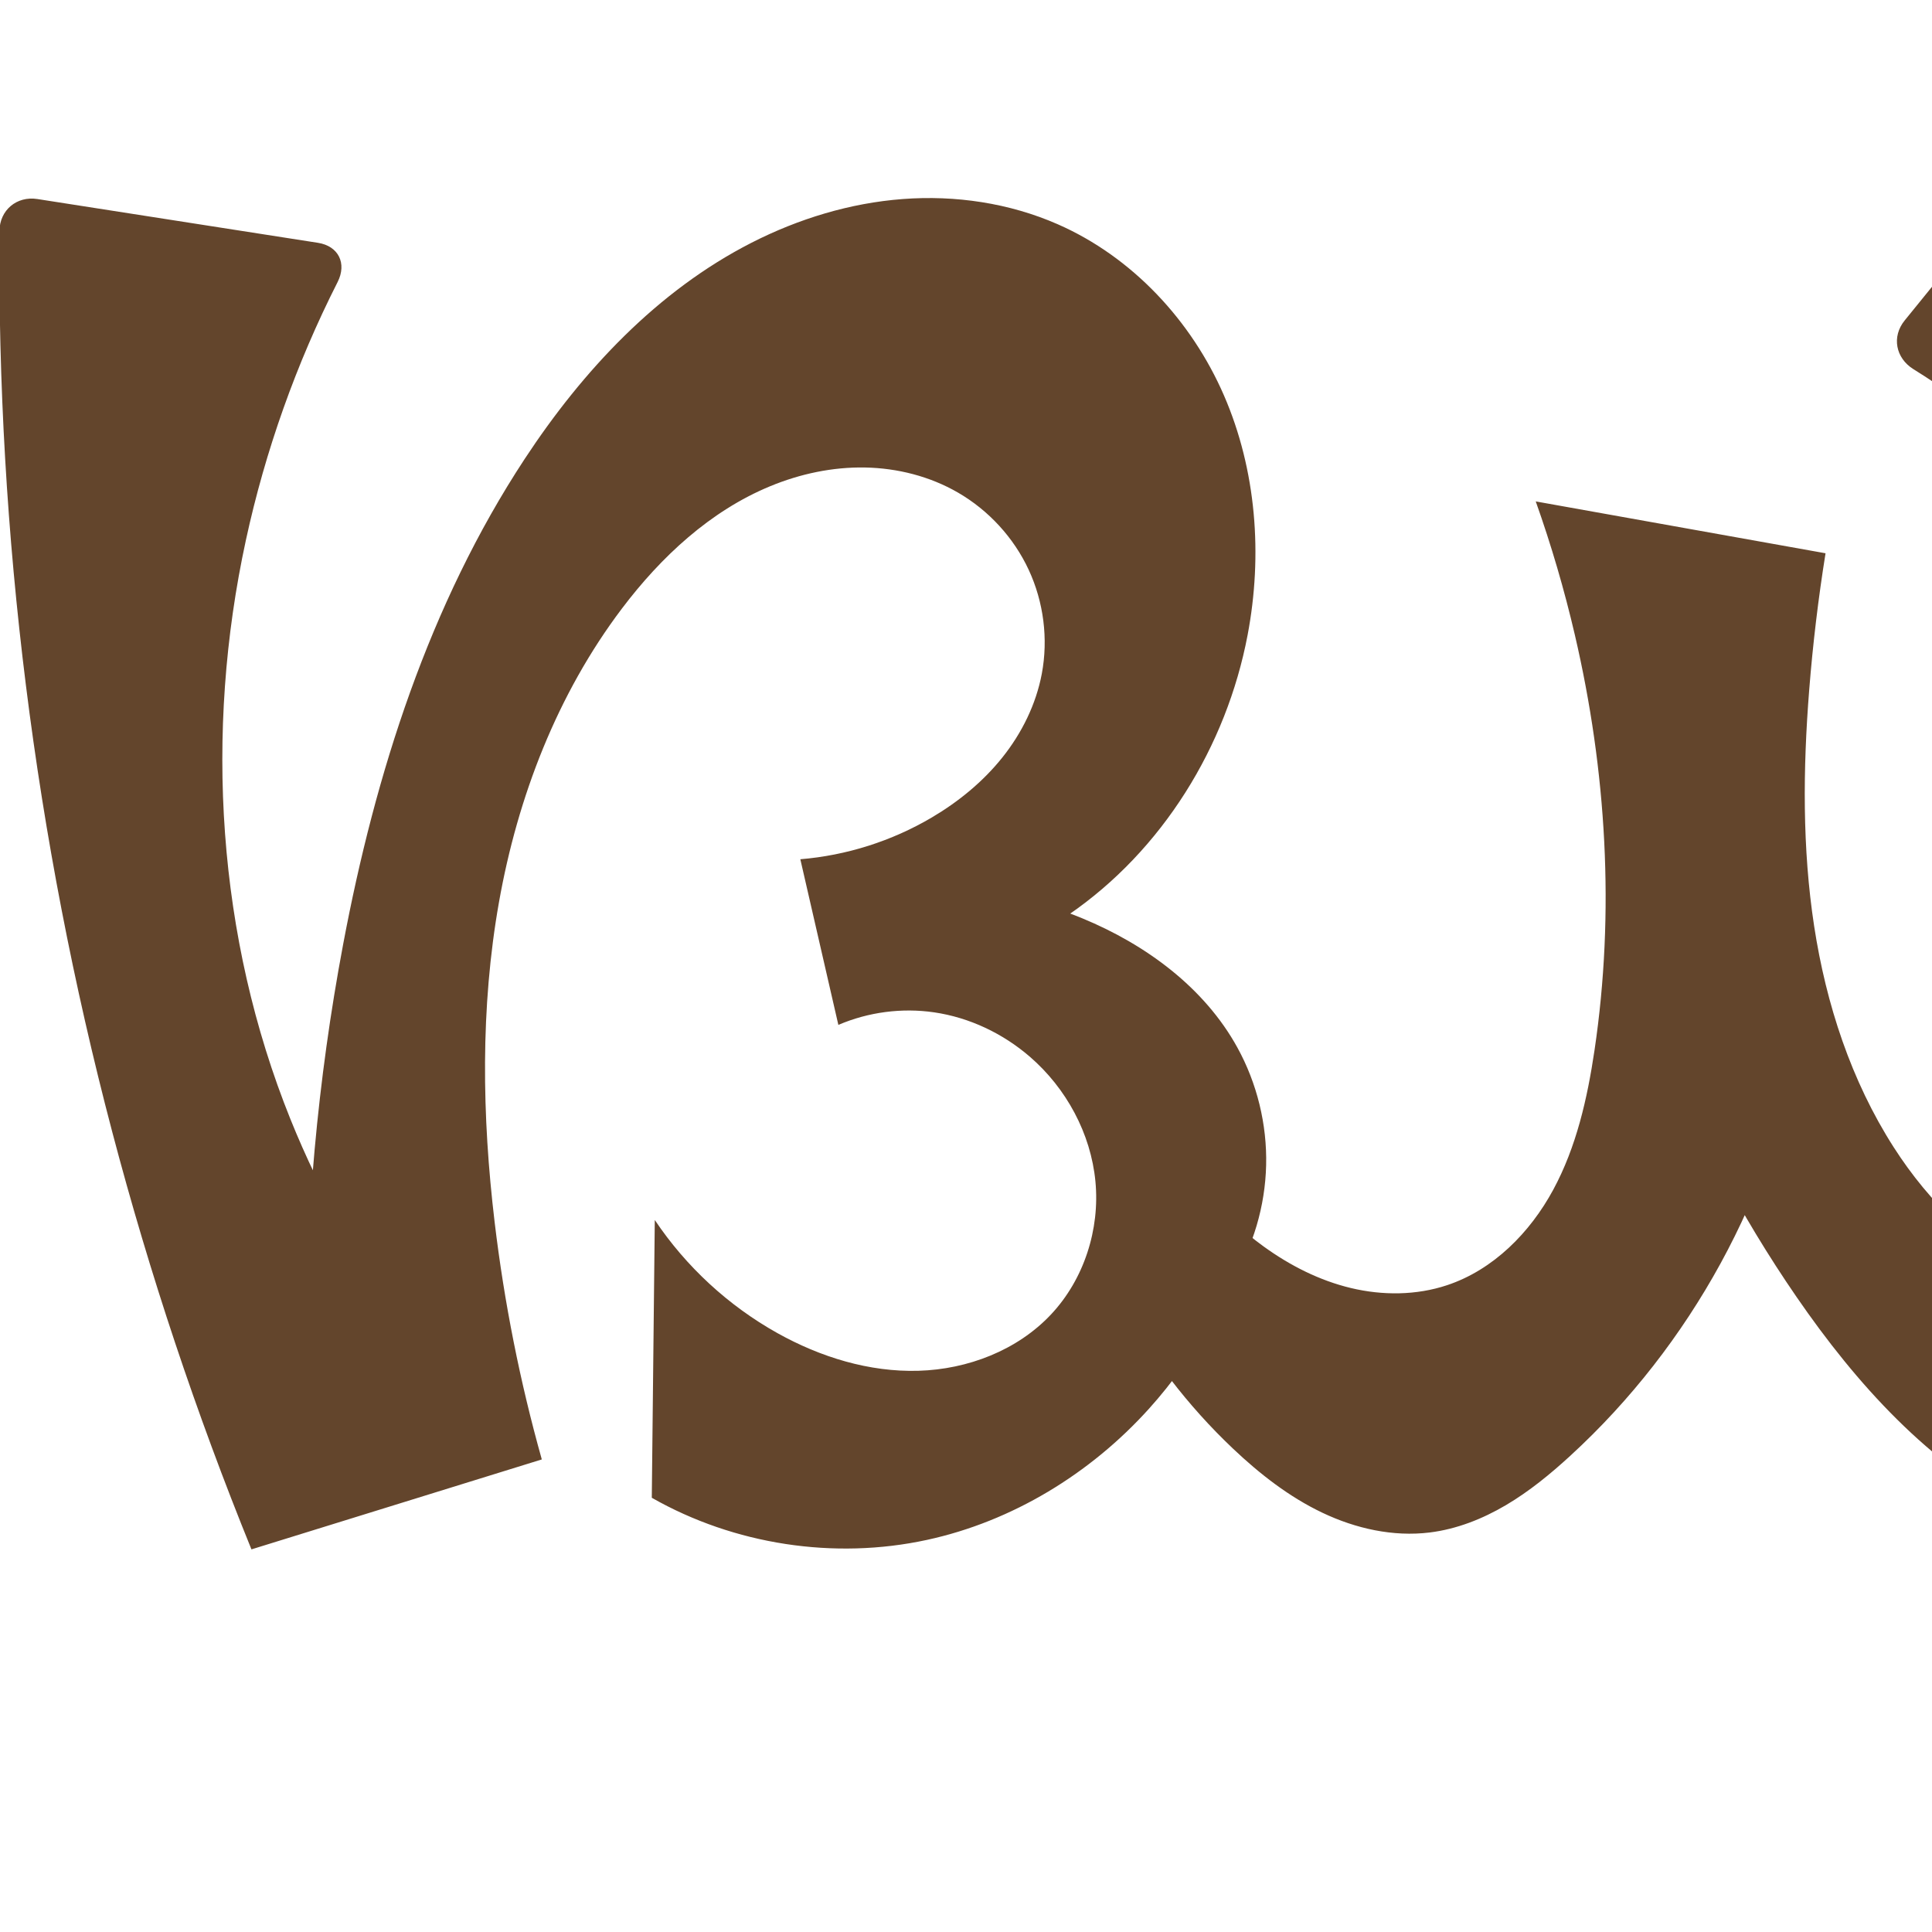 <?xml version="1.0" encoding="UTF-8" standalone="no"?>
<svg
   xmlns:dc="http://purl.org/dc/elements/1.1/"
   xmlns:cc="http://creativecommons.org/ns#"
   xmlns:rdf="http://www.w3.org/1999/02/22-rdf-syntax-ns#"
   xmlns:svg="http://www.w3.org/2000/svg"
   xmlns="http://www.w3.org/2000/svg"
   xmlns:sodipodi="http://sodipodi.sourceforge.net/DTD/sodipodi-0.dtd"
   xmlns:inkscape="http://www.inkscape.org/namespaces/inkscape"
   xml:space="preserve"
   width="1000"
   height="1000"
   version="1.1"
   style="clip-rule:evenodd;fill-rule:evenodd;image-rendering:optimizeQuality;shape-rendering:geometricPrecision;text-rendering:geometricPrecision"
   viewBox="0 0 1000 1000"
   id="svg10"
   sodipodi:docname="ഗ്ദ്ധ.svg"
   inkscape:version="1.0.2 (e86c870879, 2021-01-15)"><sodipodi:namedview
   pagecolor="#ffffff"
   bordercolor="#666666"
   borderopacity="1"
   objecttolerance="10"
   gridtolerance="10"
   guidetolerance="10"
   inkscape:pageopacity="0"
   inkscape:pageshadow="2"
   inkscape:window-width="1920"
   inkscape:window-height="1007"
   id="namedview12"
   showgrid="false"
   inkscape:zoom="0.678"
   inkscape:cx="737.56082"
   inkscape:cy="549.73258"
   inkscape:window-x="1920"
   inkscape:window-y="0"
   inkscape:window-maximized="1"
   inkscape:current-layer="svg10"
   showguides="true"
   inkscape:guide-bbox="true"
   inkscape:document-rotation="0"
   inkscape:snap-to-guides="true"><sodipodi:guide
     position="0,1000"
     orientation="0,1"
     id="guide16"
     inkscape:label=""
     inkscape:locked="true"
     inkscape:color="rgb(0,0,255)" /><sodipodi:guide
     position="1763.312,2036.169"
     orientation="1000,0"
     id="guide18" /><sodipodi:guide
     position="0,200"
     orientation="0,1"
     id="guide20"
     inkscape:label="base"
     inkscape:locked="true"
     inkscape:color="rgb(0,0,255)" /><inkscape:grid
     type="xygrid"
     id="grid24"
     originx="-473.376"
     originy="-489.692" /><sodipodi:guide
     position="0,0"
     orientation="0,1"
     id="guide34"
     inkscape:label="bottom"
     inkscape:locked="true"
     inkscape:color="rgb(0,0,255)" /><sodipodi:guide
     position="225.051,1693.319"
     orientation="0,1"
     id="guide44"
     inkscape:label=""
     inkscape:locked="false"
     inkscape:color="rgb(0,0,255)" /><sodipodi:guide
     position="0,900"
     orientation="0,1"
     id="guide46"
     inkscape:label=""
     inkscape:locked="true"
     inkscape:color="rgb(0,0,255)" /><sodipodi:guide
     position="1283.601,521.315"
     orientation="-1,0"
     id="guide841"
     inkscape:label="width"
     inkscape:locked="false"
     inkscape:color="rgb(0,0,255)" /><sodipodi:guide
     position="0,1000"
     orientation="0,1000"
     id="guide860" /><sodipodi:guide
     position="1000,1000"
     orientation="1000,0"
     id="guide862" /><sodipodi:guide
     position="1000,0"
     orientation="0,-1000"
     id="guide864" /><sodipodi:guide
     position="0,0"
     orientation="-1000,0"
     id="guide866" /></sodipodi:namedview>
 <defs
   id="defs4"><inkscape:path-effect
   effect="fillet_chamfer"
   id="path-effect872"
   is_visible="true"
   lpeversion="1"
   satellites_param="F,0,0,1,0,0,0,1 @ F,0,0,1,0,0,0,1 @ F,0,0,1,0,0,0,1 @ F,0,0,1,0,0,0,1 @ F,0,0,1,0,0,0,1 @ F,0,0,1,0,0,0,1 @ F,0,0,1,0,0,0,1 @ F,0,0,1,0,0,0,1 @ F,0,0,1,0,0,0,1 @ F,0,0,1,0,0,0,1 @ F,0,0,1,0,0,0,1 @ F,0,1,1,0,19.584,0,1 @ F,0,1,1,0,19.584,0,1 @ F,0,0,1,0,0,0,1 @ F,0,0,1,0,0,0,1 @ F,0,0,1,0,0,0,1 @ F,0,0,1,0,0,0,1 @ F,0,0,1,0,0,0,1 @ F,0,0,1,0,0,0,1 @ F,0,0,1,0,0,0,1 @ F,0,0,1,0,0,0,1 @ F,0,0,1,0,0,0,1 @ F,0,0,1,0,0,0,1 @ F,0,0,1,0,0,0,1 @ F,0,0,1,0,0,0,1 @ F,0,0,1,0,0,0,1 @ F,0,0,1,0,0,0,1 @ F,0,0,1,0,0,0,1 @ F,0,0,1,0,0,0,1 @ F,0,0,1,0,0,0,1 @ F,0,0,1,0,0,0,1 @ F,0,0,1,0,0,0,1 @ F,0,0,1,0,0,0,1 @ F,0,0,1,0,0,0,1 @ F,0,0,1,0,0,0,1 @ F,0,0,1,0,0,0,1 @ F,0,0,1,0,0,0,1 @ F,0,0,1,0,0,0,1 @ F,0,0,1,0,0,0,1 @ F,0,0,1,0,0,0,1 @ F,0,0,1,0,0,0,1 @ F,0,0,1,0,0,0,1 @ F,0,0,1,0,0,0,1 @ F,0,0,1,0,0,0,1 @ F,0,0,1,0,0,0,1 @ F,0,0,1,0,0,0,1 @ F,0,0,1,0,0,0,1 @ F,0,0,1,0,0,0,1 @ F,0,0,1,0,0,0,1 @ F,0,0,1,0,0,0,1 @ F,0,1,1,0,19.584,0,1 @ F,0,1,1,0,19.584,0,1 @ F,0,0,1,0,0,0,1 @ F,0,0,1,0,0,0,1 @ F,0,0,1,0,0,0,1 @ F,0,0,1,0,0,0,1 @ F,0,0,1,0,0,0,1 @ F,0,0,1,0,0,0,1 @ F,0,0,1,0,0,0,1 @ F,0,0,1,0,0,0,1 @ F,0,0,1,0,0,0,1 @ F,0,0,1,0,0,0,1 @ F,0,0,1,0,0,0,1 @ F,0,0,1,0,0,0,1 @ F,0,0,1,0,0,0,1 @ F,0,0,1,0,0,0,1 @ F,0,0,1,0,0,0,1 @ F,0,0,1,0,0,0,1 @ F,0,0,1,0,0,0,1 @ F,0,0,1,0,0,0,1 @ F,0,0,1,0,0,0,1 @ F,0,0,1,0,0,0,1 @ F,0,0,1,0,0,0,1 @ F,0,0,1,0,0,0,1 @ F,0,0,1,0,0,0,1 @ F,0,0,1,0,0,0,1 @ F,0,0,1,0,0,0,1 @ F,0,0,1,0,0,0,1 @ F,0,0,1,0,0,0,1 @ F,0,0,1,0,0,0,1 @ F,0,0,1,0,0,0,1 @ F,0,0,1,0,0,0,1 @ F,0,0,1,0,0,0,1"
   unit="px"
   method="auto"
   mode="F"
   radius="0"
   chamfer_steps="1"
   flexible="false"
   use_knot_distance="true"
   apply_no_radius="true"
   apply_with_radius="true"
   only_selected="true"
   hide_knots="false" /><inkscape:path-effect
   effect="spiro"
   id="path-effect866"
   is_visible="true"
   lpeversion="1" /><inkscape:path-effect
   effect="spiro"
   id="path-effect873"
   is_visible="true"
   lpeversion="1" /><inkscape:path-effect
   effect="spiro"
   id="path-effect859"
   is_visible="true"
   lpeversion="1" /><inkscape:path-effect
   effect="spiro"
   id="path-effect862"
   is_visible="true"
   lpeversion="1" /><inkscape:path-effect
   effect="spiro"
   id="path-effect1521"
   is_visible="true"
   lpeversion="1" /><inkscape:path-effect
   effect="spiro"
   id="path-effect858"
   is_visible="true"
   lpeversion="1" /><inkscape:path-effect
   effect="spiro"
   id="path-effect854"
   is_visible="true"
   lpeversion="1" />
  <style
   type="text/css"
   id="style2">
   <![CDATA[
    .fil0 {fill:#EF7F1A;fill-rule:nonzero}
   ]]>
  </style>
 <inkscape:path-effect
   effect="spiro"
   id="path-effect1214"
   is_visible="true"
   lpeversion="1" /><inkscape:path-effect
   effect="spiro"
   id="path-effect1195"
   is_visible="true"
   lpeversion="1" /><inkscape:path-effect
   effect="spiro"
   id="path-effect992"
   is_visible="true"
   lpeversion="1" /><inkscape:path-effect
   effect="spiro"
   id="path-effect287"
   is_visible="true"
   lpeversion="1" /><inkscape:path-effect
   effect="spiro"
   id="path-effect1032"
   is_visible="true"
   lpeversion="1" /><inkscape:path-effect
   effect="spiro"
   id="path-effect1218"
   is_visible="true"
   lpeversion="1" /><inkscape:path-effect
   effect="spiro"
   id="path-effect309"
   is_visible="true"
   lpeversion="1" /><inkscape:path-effect
   effect="spiro"
   id="path-effect1176"
   is_visible="true"
   lpeversion="1" /><inkscape:path-effect
   effect="spiro"
   id="path-effect1026"
   is_visible="true"
   lpeversion="1" /><inkscape:path-effect
   effect="spiro"
   id="path-effect1030"
   is_visible="true"
   lpeversion="1" /></defs>
 
<path
   style="clip-rule:evenodd;display:inline;fill:#63452c;fill-rule:nonzero;stroke:none;stroke-width:2.095px;stroke-linecap:butt;stroke-linejoin:miter;stroke-opacity:1;image-rendering:optimizeQuality;shape-rendering:geometricPrecision;text-rendering:geometricPrecision"
   d="m 812.877,753.419 c 62.297,-57.155 105.022,-135.265 119.543,-218.552 l -74.757,-0.835 c 18.542,48.394 42.843,94.578 72.228,137.267 30.905,44.897 68.63,86.861 117.251,111.495 24.311,12.317 51.124,20.054 78.363,20.931 27.239,0.877 54.889,-5.272 78.41,-19.037 32.209,-18.849 55.226,-51.137 67.585,-86.35 12.359,-35.213 14.755,-73.269 12.342,-110.51 -4.831,-74.568 -28.387,-146.859 -59.067,-214.994 -30.681,-68.135 -68.516,-132.759 -103.774,-198.641 -15.889,-29.69 -31.265,-59.655 -46.118,-89.876 -4.771,-9.707 -14.103,-10.796 -20.918,-2.397 l -68.117,83.957 c -6.814,8.399 -4.666,19.463 4.512,25.183 31.016,19.33 59.564,42.62 84.71,69.14 59.315,62.556 98.926,142.587 118.01,226.654 6.739,29.683 11.008,60.487 6.154,90.536 -2.427,15.024 -7.157,29.744 -14.652,42.99 -7.495,13.246 -17.805,24.991 -30.431,33.488 -14.198,9.554 -31.12,14.829 -48.207,15.787 -17.086,0.958 -34.311,-2.327 -50.151,-8.806 -31.678,-12.958 -57.155,-38.24 -75.623,-67.057 -22.032,-34.379 -34.985,-74.064 -41.17,-114.426 -6.185,-40.362 -5.784,-81.491 -2.564,-122.197 1.874,-23.7 4.698,-47.325 8.462,-70.799 L 794.898,259.532 c 8.031,22.625 14.793,45.701 20.241,69.083 16.379,70.29 20.78,143.612 10.175,215.001 -3.707,24.951 -9.363,50.001 -21.359,72.19 -11.996,22.19 -31.007,41.438 -54.94,49.404 -15.953,5.31 -33.418,5.385 -49.77,1.475 -16.353,-3.91 -31.631,-11.688 -45.243,-21.557 -10.843,-7.861 -20.706,-17.071 -29.29,-27.351 l 12.909,45.457 c 11.046,-18.017 17.229,-38.984 17.729,-60.112 0.5,-21.128 -4.686,-42.364 -14.867,-60.883 -17.09,-31.085 -47.379,-53.319 -80.162,-66.868 -22.841,-9.44 -47.233,-15.113 -71.895,-16.722 l 8.929,41.988 c 19.808,-6.249 38.683,-15.45 55.808,-27.203 48.447,-33.249 81.64,-87.006 92.595,-144.734 7.862,-41.428 4.556,-85.348 -12.235,-124.028 -16.791,-38.68 -47.486,-71.705 -86.11,-88.626 -25.039,-10.969 -52.887,-15.081 -80.146,-13.023 -27.259,2.059 -53.922,10.191 -78.272,22.616 -48.699,24.85 -87.377,66.198 -117.405,111.886 -49.444,75.229 -77.347,162.821 -93.989,251.292 -13.225,70.306 -19.689,141.882 -19.275,213.42 L 212.29,688.536 C 186.936,655.102 166.05,618.284 150.363,579.366 112.335,485.023 105.717,379.016 127.266,279.606 c 10.04,-46.317 26.046,-91.335 47.475,-133.605 4.89,-9.647 0.499,-18.659 -10.188,-20.326 L 19.35,103.019 C 8.663,101.352 -0.183,108.766 -0.274,119.582 -1.596,276.627 18.066,433.839 58.053,585.715 77.412,659.242 101.511,731.52 130.15,801.953 l 150.287,-46.553 c -11.286,-40.198 -19.453,-81.272 -24.404,-122.729 -6.573,-55.037 -7.442,-111.089 2.23,-165.666 9.672,-54.578 30.191,-107.746 63.606,-151.97 20.246,-26.795 45.745,-50.548 76.784,-63.374 15.519,-6.413 32.288,-9.991 49.077,-9.683 16.789,0.308 33.586,4.568 48.119,12.981 15.884,9.195 28.872,23.335 36.608,39.978 7.737,16.643 10.174,35.715 6.788,53.753 -2.974,15.843 -10.332,30.723 -20.385,43.323 -10.053,12.6 -22.748,22.968 -36.634,31.155 -20.653,12.176 -44.081,19.612 -67.976,21.575 l 19.684,85.743 c 15.519,-6.662 32.892,-8.937 49.603,-6.497 18.245,2.665 35.554,10.914 49.51,22.964 18.858,16.283 31.577,39.761 33.945,64.564 2.368,24.802 -5.902,50.625 -22.948,68.796 -17.456,18.608 -43.118,28.453 -68.621,29.2 -25.504,0.747 -50.784,-7.068 -73.058,-19.512 -25.356,-14.166 -47.291,-34.405 -63.448,-58.542 l -1.549,143.784 c 42.684,24.291 94.42,32.212 142.417,21.807 44.183,-9.579 84.619,-34.289 114.895,-67.863 12.332,-13.676 23.057,-28.799 31.884,-44.96 l -46.937,-10.864 c 15.305,28.363 35.152,54.269 58.554,76.429 13.849,13.114 29.081,25.013 46.305,33.206 17.224,8.192 36.592,12.542 55.522,10.212 13.962,-1.718 27.328,-7.004 39.445,-14.15 12.117,-7.146 23.057,-16.129 33.423,-25.639 z"
   id="path1087-1-75-7"
   sodipodi:nodetypes="accaaaaccaaaaaccaaaaccaaccasaaacccaccaccaasaaccaaaaccsaccaaa"
   inkscape:original-d="m 812.87701,753.4195 c 58.737,-58.6943 119.54312,-218.55193 119.54312,-218.55193 l -74.75728,-0.83505 c 0,0 34.0253,102.4276 72.22825,137.26675 73.0409,66.60957 182.8367,151.55474 274.0242,113.38861 65.3308,-27.34388 79.5509,-126.03874 79.9272,-196.86015 C 1284.6298,439.65136 1181.8139,309.31685 1121.001,174.19231 1104.503,137.53423 1066.3038,66.711136 1066.3038,66.711136 L 973.5094,181.0843 c 0,0 74.096,46.14241 101.5611,79.11525 54.5156,65.44786 107.3468,142.14541 118.0103,226.65377 7.1563,56.71401 11.1081,139.37512 -38.9296,167.01412 -53.7051,29.66469 -133.9627,-13.56897 -173.9799,-60.07543 -52.3165,-60.80021 -41.17581,-156.45361 -43.7342,-236.62304 -0.7581,-23.75566 8.46231,-70.79931 8.46231,-70.79931 L 794.89764,259.53181 c 0,0 16.27245,45.41778 20.24113,69.08309 11.86635,70.75927 28.38017,145.60231 10.17472,215.00149 -12.14171,46.28421 -32.24589,102.91436 -76.29919,121.59472 -29.80211,12.63728 -66.2965,-5.14164 -95.01319,-20.08212 -11.85038,-6.16542 -29.29034,-27.35089 -29.29034,-27.35089 l 12.90926,45.45739 c 0,0 19.53141,-84.2572 2.86174,-120.99521 -14.37793,-31.68728 -49.01161,-51.36142 -80.16229,-66.86767 -22.02657,-10.96444 -71.89496,-16.72165 -71.89496,-16.72165 l 8.92861,41.98814 c 0,0 40.35365,-13.43891 55.8081,-27.20267 42.76998,-38.09101 86.11609,-98.57401 92.59498,-144.73401 10.8552,-77.33975 -25.29184,-185.04111 -98.34531,-212.65383 -93.97416,-35.520319 -206.83608,48.44748 -275.82295,121.4793 -61.41144,65.01222 -74.12436,164.09475 -93.98914,251.2919 -15.86615,69.64501 -19.27465,213.41966 -19.27465,213.41966 l 53.96604,-13.70318 c 0,0 -49.70552,-69.1582 -61.92711,-109.17051 -29.2754,-95.84486 -37.1872,-200.53938 -23.0969,-299.76009 7.5544,-53.19643 56.6372,-150.91251 56.6372,-150.91251 L 0,100 c 0,0 22.407635,326.60164 58.053458,485.71505 16.609936,74.14231 72.096132,216.23804 72.096132,216.23804 50.09555,-15.51759 100.19109,-31.03518 150.28664,-46.55278 -58.3169,-49.78588 -24.57279,-81.01901 -24.40405,-122.7294 0.43742,-108.12807 -5.57183,-236.43971 65.83597,-317.63576 40.51741,-46.07135 125.84524,-98.11862 173.9799,-60.07543 25.65144,20.2736 47.17241,59.50898 43.39615,93.73115 -3.42925,31.07737 -31.43421,56.50578 -57.01894,74.47754 -19.45283,13.66447 -67.97579,21.57457 -67.97579,21.57457 l 19.68449,85.74283 c -5.49786,18.63334 33.11974,-9.02205 49.60291,-6.4966 17.98229,2.75513 39.09736,8.04658 49.50992,22.96409 25.52985,36.57523 40.07566,99.53717 10.99695,133.35948 -30.86018,35.89439 -97.02816,25.40492 -141.67915,9.68717 -27.14377,-9.55498 -63.4477,-58.54165 -63.4477,-58.54165 l -1.54857,143.78402 c 66.35857,0 96.56928,36.10625 142.41654,21.8068 33.73635,-10.52214 82.1601,-37.74858 114.89505,-67.8634 13.52143,-12.43916 31.88433,-44.96047 31.88433,-44.96047 l -46.93703,-10.86396 c 0,0 33.20131,56.75089 58.55405,76.42931 29.14885,22.62491 64.97136,45.20184 101.82727,43.41753 27.64222,-1.33824 53.29247,-20.22685 72.86848,-39.78863 z"
   inkscape:path-effect="#path-effect866;#path-effect872" /></svg>

